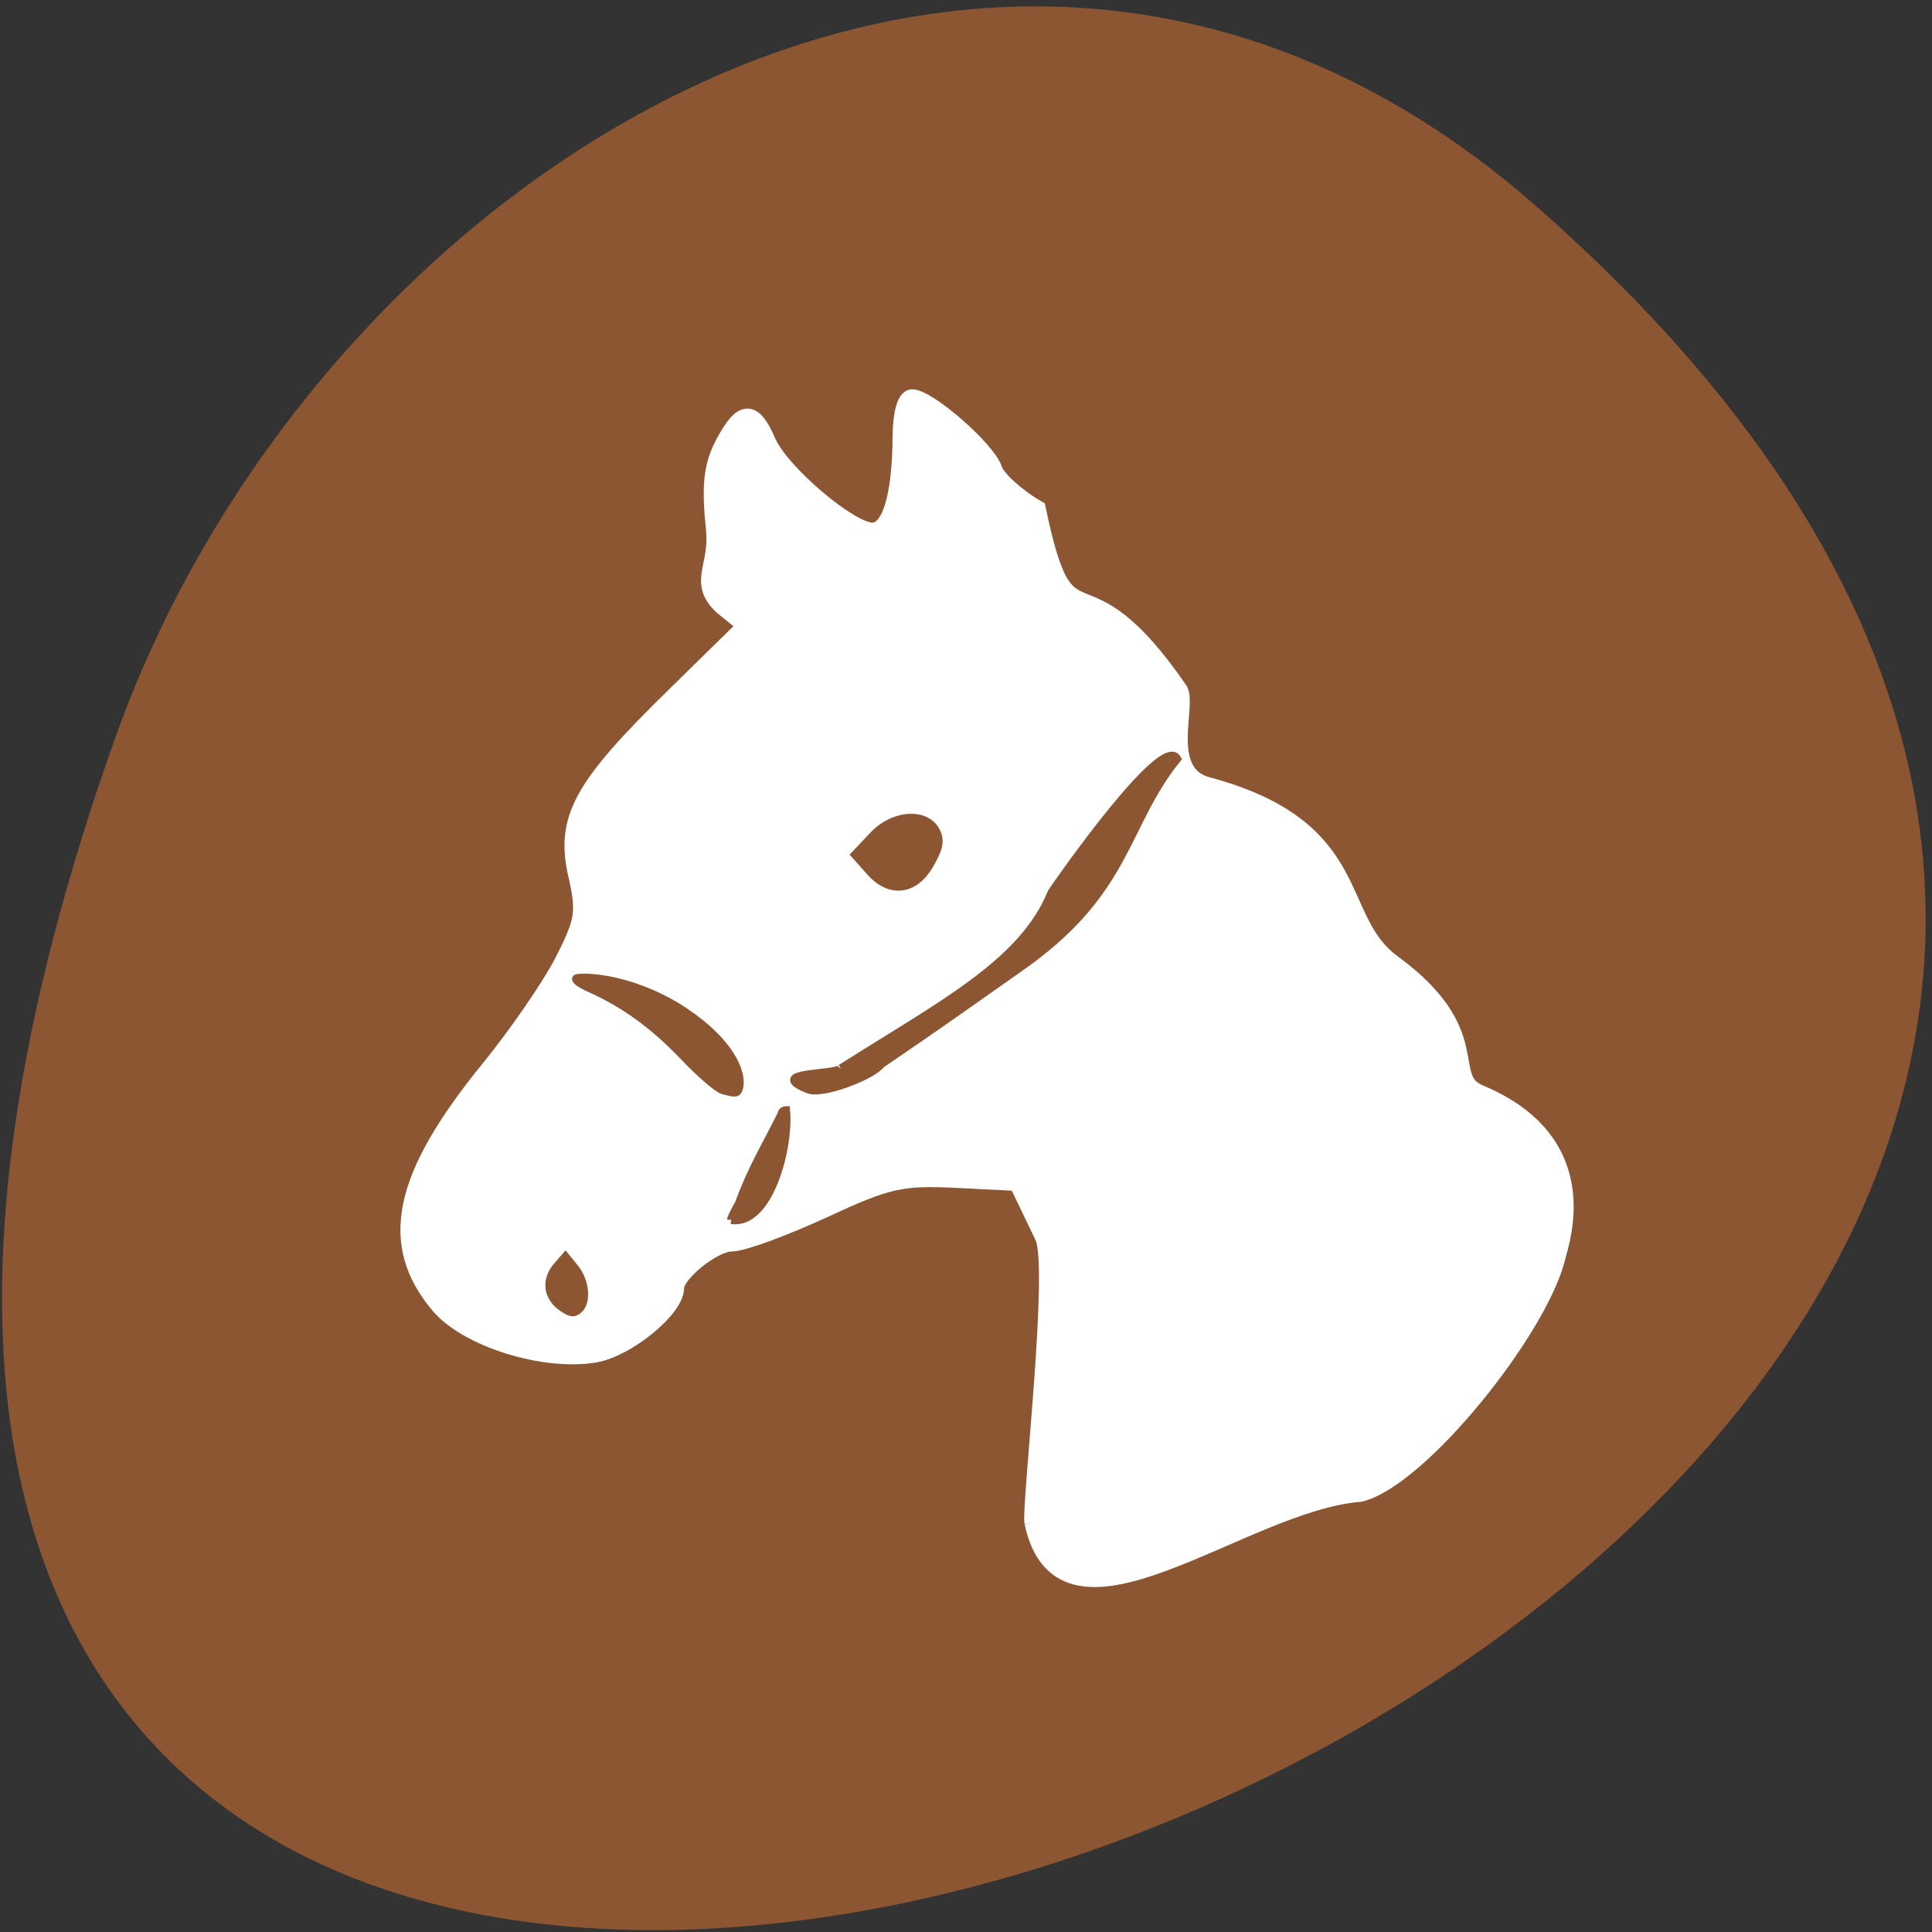 <svg xmlns="http://www.w3.org/2000/svg" viewBox="0 0 32 32"><rect x="0" y="0" width="32" height="32" fill="#333333" stroke="none"/><path d="m 25.434 3.406 c 26.26 23.02 -36.895 46.29 -23.516 8.789 c 3.332 -9.34 14.637 -16.574 23.516 -8.789" fill="#8b5631"/><g transform="matrix(0.119 0 0 0.122 0.33 0.169)"><path d="m 141.04 205.32 c -0.428 -2.15 3.453 -34.723 1.447 -38.831 l -3.65 -7.413 l -8.518 -0.417 c -7.696 -0.353 -9.504 0.032 -18.515 4.108 c -5.492 2.471 -11.214 4.525 -12.727 4.525 c -2.565 0 -7.86 4.172 -7.86 6.162 c 0 2.824 -6.742 8.183 -11.214 8.922 c -7.04 1.155 -17.693 -2.086 -21.607 -6.579 c -7.268 -8.344 -5.262 -17.426 7.04 -32.12 c 3.815 -4.589 8.419 -11.1 10.195 -14.473 c 2.894 -5.552 3.091 -6.707 1.907 -11.81 c -1.776 -7.606 0.625 -11.874 13.582 -24.23 l 10.06 -9.628 l -3.42 -2.696 c -3.519 -3.241 -0.493 -5.167 -1.052 -10.43 c -0.625 -5.873 -0.329 -8.504 1.25 -11.457 c 2.565 -4.75 4.045 -4.846 6.05 -0.321 c 1.842 4.172 11.478 12.163 14.635 12.163 c 2.532 0 4.01 -4.75 4.045 -12.965 c 0.033 -3.049 0.625 -5.135 1.48 -5.135 c 2.236 0 10.491 7.03 11.346 9.692 c 0.428 1.284 3.157 3.723 6.05 5.359 c 4.473 20.667 5.657 4.589 19.798 24.647 c 1.151 2.15 -2.565 11.232 3.914 12.933 c 22.17 5.809 17.266 18.04 25.718 24.07 c 13.319 9.499 6.873 15.565 12.168 17.715 c 16.213 6.611 11.313 19.833 10.721 22.21 c -2.532 9.948 -19.17 30.07 -27.362 31.963 c -16.378 1.219 -41.37 22.561 -45.48 4.04" fill="#fff" stroke="#fff" stroke-width="2.454"/><g fill="#8b5631" stroke="#8b5631"><path d="m 118.64 116.65 l -1.809 -1.99 l 2.236 -2.311 c 2.532 -2.632 6.545 -3.049 7.959 -0.866 c 0.724 1.155 0.526 2.118 -0.789 4.332 c -1.973 3.305 -5.03 3.658 -7.597 0.834" stroke-width="1.968"/><g stroke-width="1.169"><path d="m 97.86 146.59 c -0.724 -0.193 -3.124 -2.214 -5.328 -4.461 c -4.21 -4.332 -8.255 -7.189 -13.02 -9.307 c -1.579 -0.674 -2.434 -1.316 -1.94 -1.38 c 2.072 -0.289 8.584 0.417 14.931 4.557 c 6.314 4.108 8.02 8.183 7.597 10.173 c -0.197 0.866 -0.428 0.899 -2.236 0.417"/><path d="m 114.27 143.7 c 14.372 -8.857 25.389 -14.377 29.368 -23.94 c 1.052 -1.54 15.358 -21.502 17.397 -18.13 c -7.498 9.02 -6.676 18 -21.903 28.337 c -8.978 6.162 -11.02 7.606 -19.338 13.13 c -0.888 1.38 -8.02 4.204 -10.1 3.37 c -5.953 -2.343 3.848 -1.829 4.571 -2.76"/><path d="m 99.01 164.21 c 0 -0.193 0.493 -1.187 1.085 -2.182 c 1.842 -4.91 3.815 -7.959 5.92 -12.1 c 0 -0.289 0.263 -0.546 0.592 -0.546 c 0.493 5.01 -2.335 15.597 -7.597 14.826"/></g><path d="m 74.81 170.56 l 1.118 -1.252 l 1.283 1.54 c 1.447 1.765 1.71 4.589 0.46 5.552 c -0.625 0.513 -1.151 0.385 -2.401 -0.513 c -1.842 -1.412 -2.039 -3.53 -0.46 -5.327" stroke-width="1.229"/></g></g></svg>